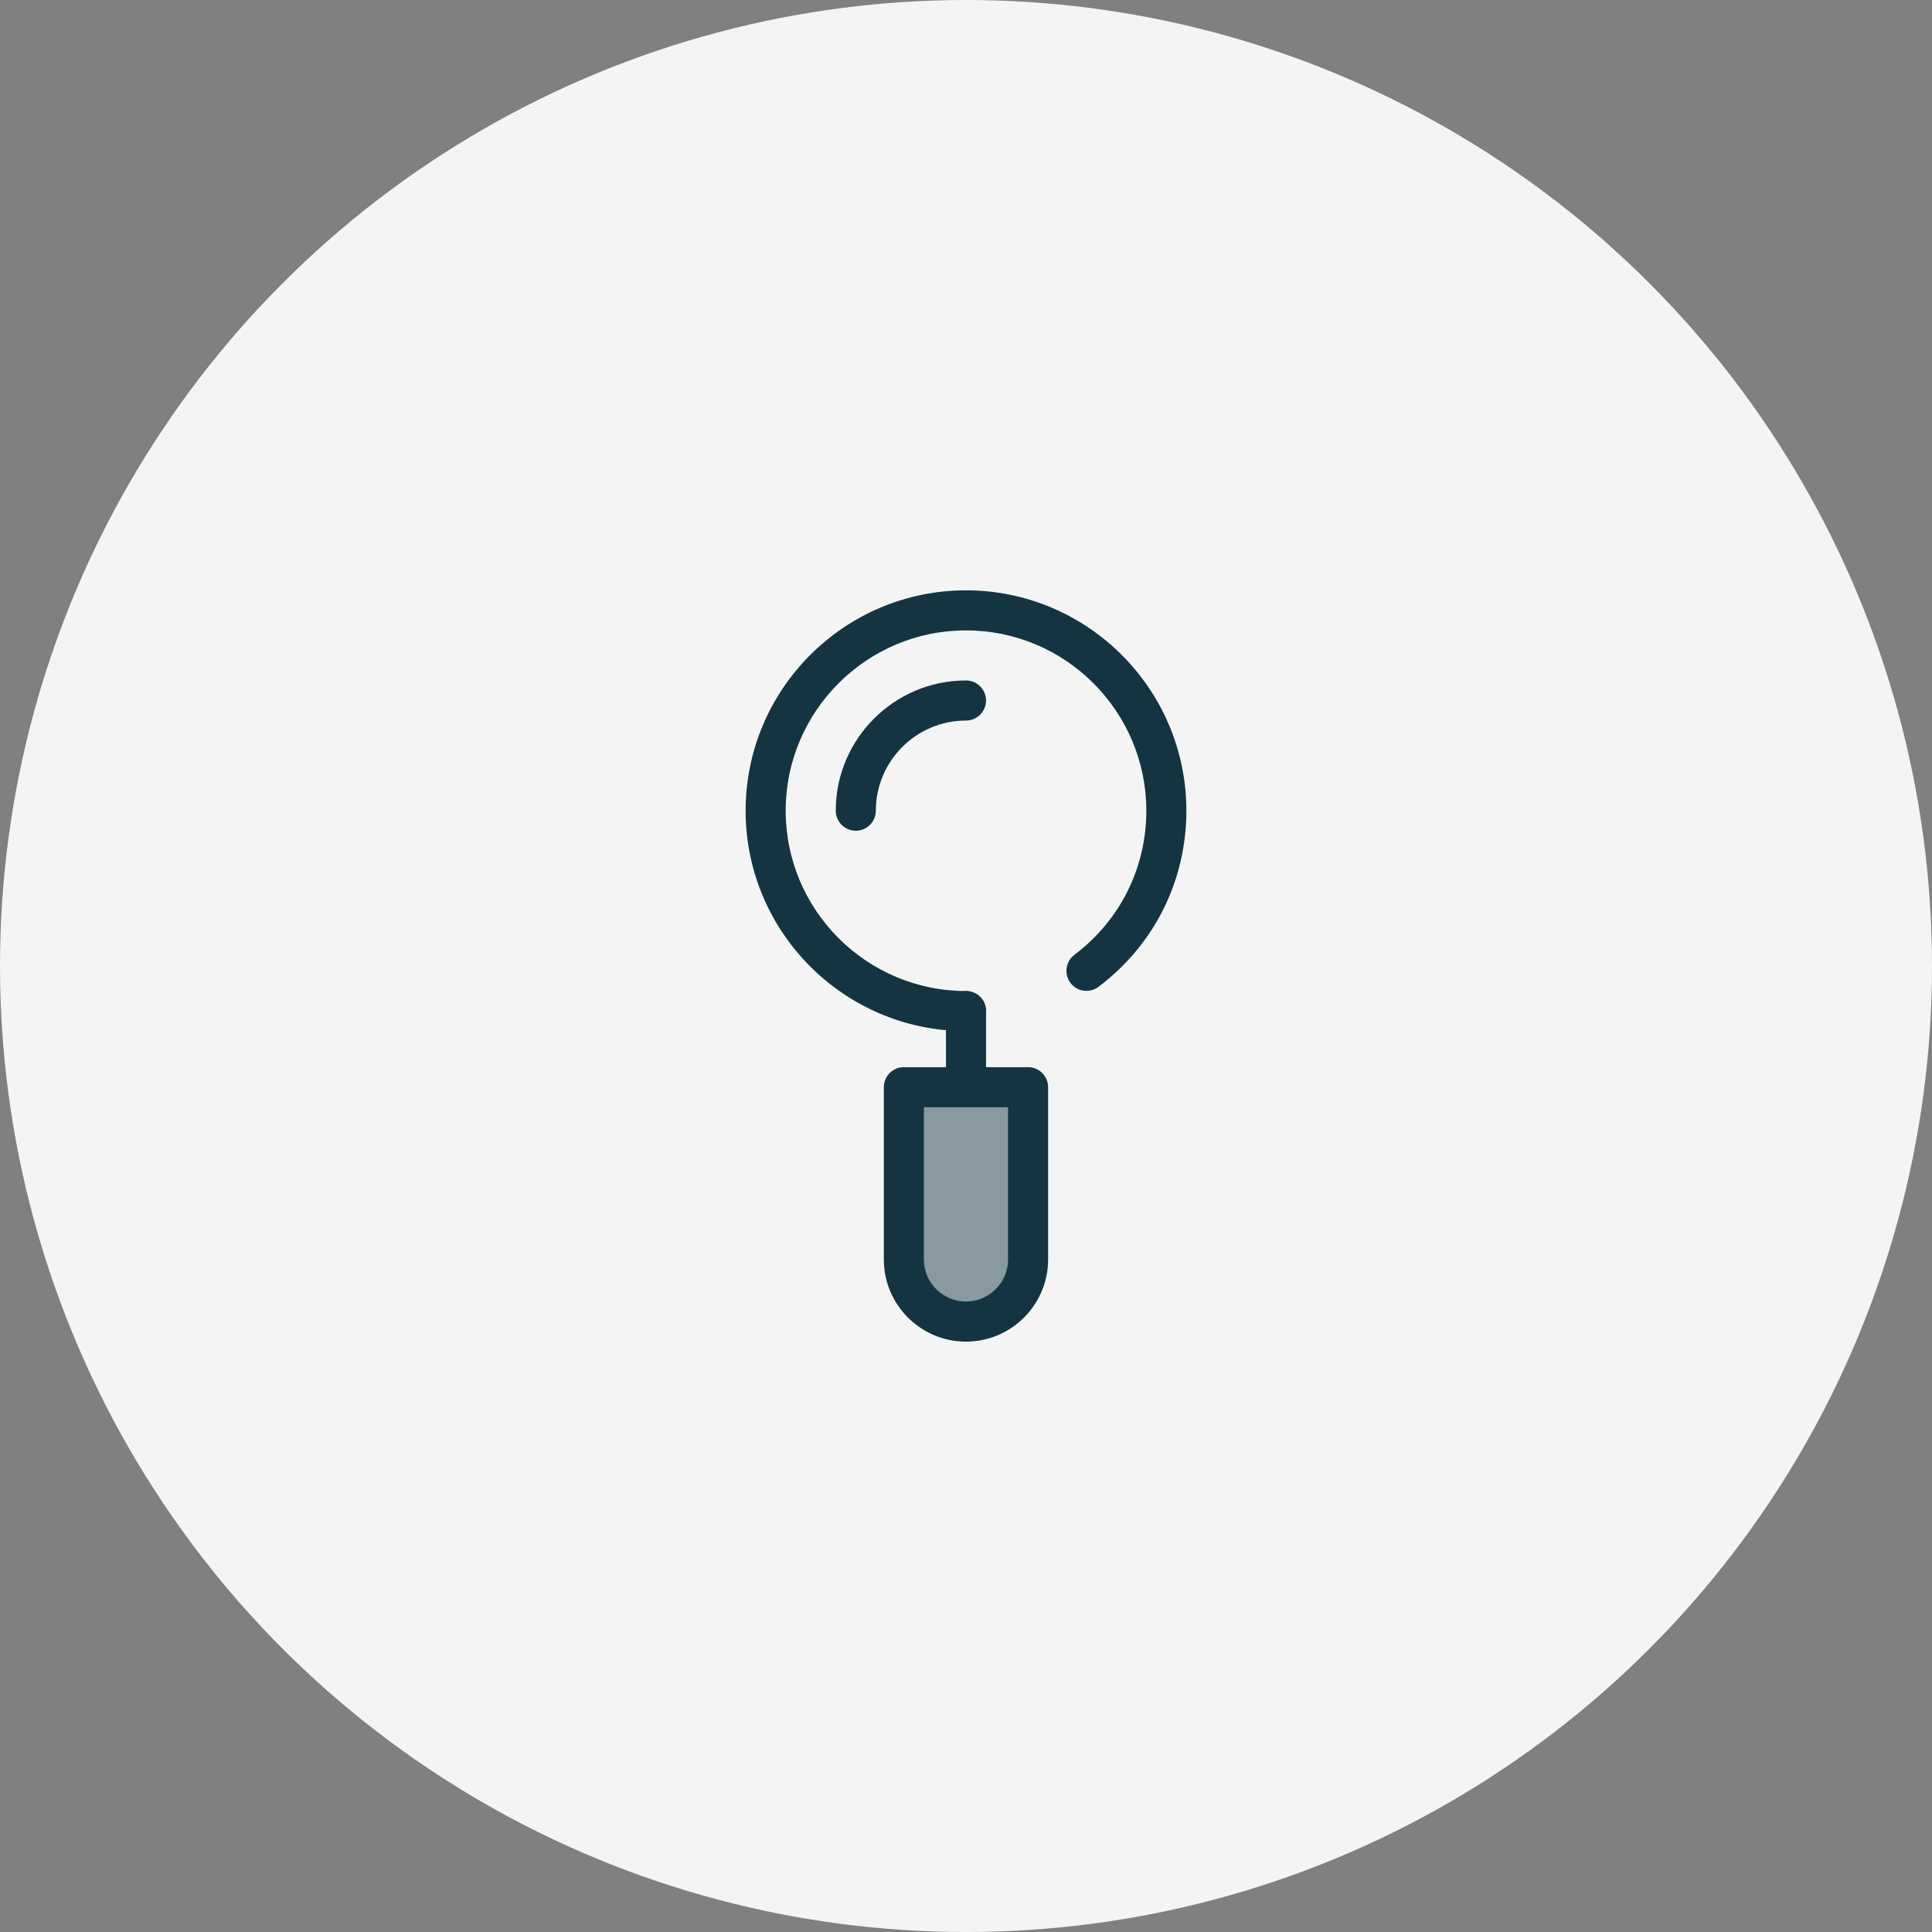 <svg width="72" height="72" viewBox="0 0 72 72" fill="none" xmlns="http://www.w3.org/2000/svg">
<rect x="0" y="0" width="72" height="72" fill="#808080" stroke="none"/>
<circle cx="36" cy="36" r="36" fill="#F4F4F4"/>
<path d="M36 38.426C31.471 38.426 27.787 34.742 27.787 30.213C27.787 25.684 31.471 22 36 22C40.529 22 44.213 25.684 44.213 30.213C44.213 32.816 43.02 35.208 40.938 36.776C40.609 37.025 40.141 36.959 39.893 36.63C39.645 36.3 39.71 35.832 40.04 35.584C41.743 34.3 42.72 32.343 42.72 30.213C42.72 26.508 39.706 23.493 36 23.493C32.295 23.493 29.28 26.508 29.28 30.213C29.28 33.918 32.295 36.933 36 36.933C36.413 36.933 36.747 37.267 36.747 37.68C36.747 38.092 36.413 38.426 36 38.426Z" fill="#143441"/>
<path d="M31.893 30.959C31.481 30.959 31.146 30.625 31.146 30.213C31.146 27.537 33.324 25.359 36 25.359C36.412 25.359 36.746 25.694 36.746 26.106C36.746 26.518 36.412 26.853 36 26.853C34.147 26.853 32.64 28.36 32.64 30.213C32.64 30.625 32.306 30.959 31.893 30.959Z" fill="#143441"/>
<path d="M36.001 41.787C35.588 41.787 35.254 41.453 35.254 41.041V37.68C35.254 37.268 35.588 36.934 36.001 36.934C36.413 36.934 36.747 37.268 36.747 37.68V41.041C36.747 41.453 36.413 41.787 36.001 41.787Z" fill="#143441"/>
<path d="M36 49.252C34.722 49.252 33.685 48.215 33.685 46.937V40.516H38.315V46.937C38.315 48.215 37.279 49.252 36 49.252Z" fill="#8999A0"/>
<path d="M35.999 49.999C34.311 49.999 32.938 48.625 32.938 46.938V40.516C32.938 40.104 33.272 39.77 33.684 39.77H38.313C38.726 39.77 39.06 40.104 39.06 40.516V46.938C39.06 48.626 37.687 49.999 35.999 49.999ZM34.431 41.263V46.937C34.431 47.802 35.134 48.505 35.999 48.505C36.863 48.505 37.567 47.802 37.567 46.937V41.263H34.431Z" fill="#143441"/>
</svg>

